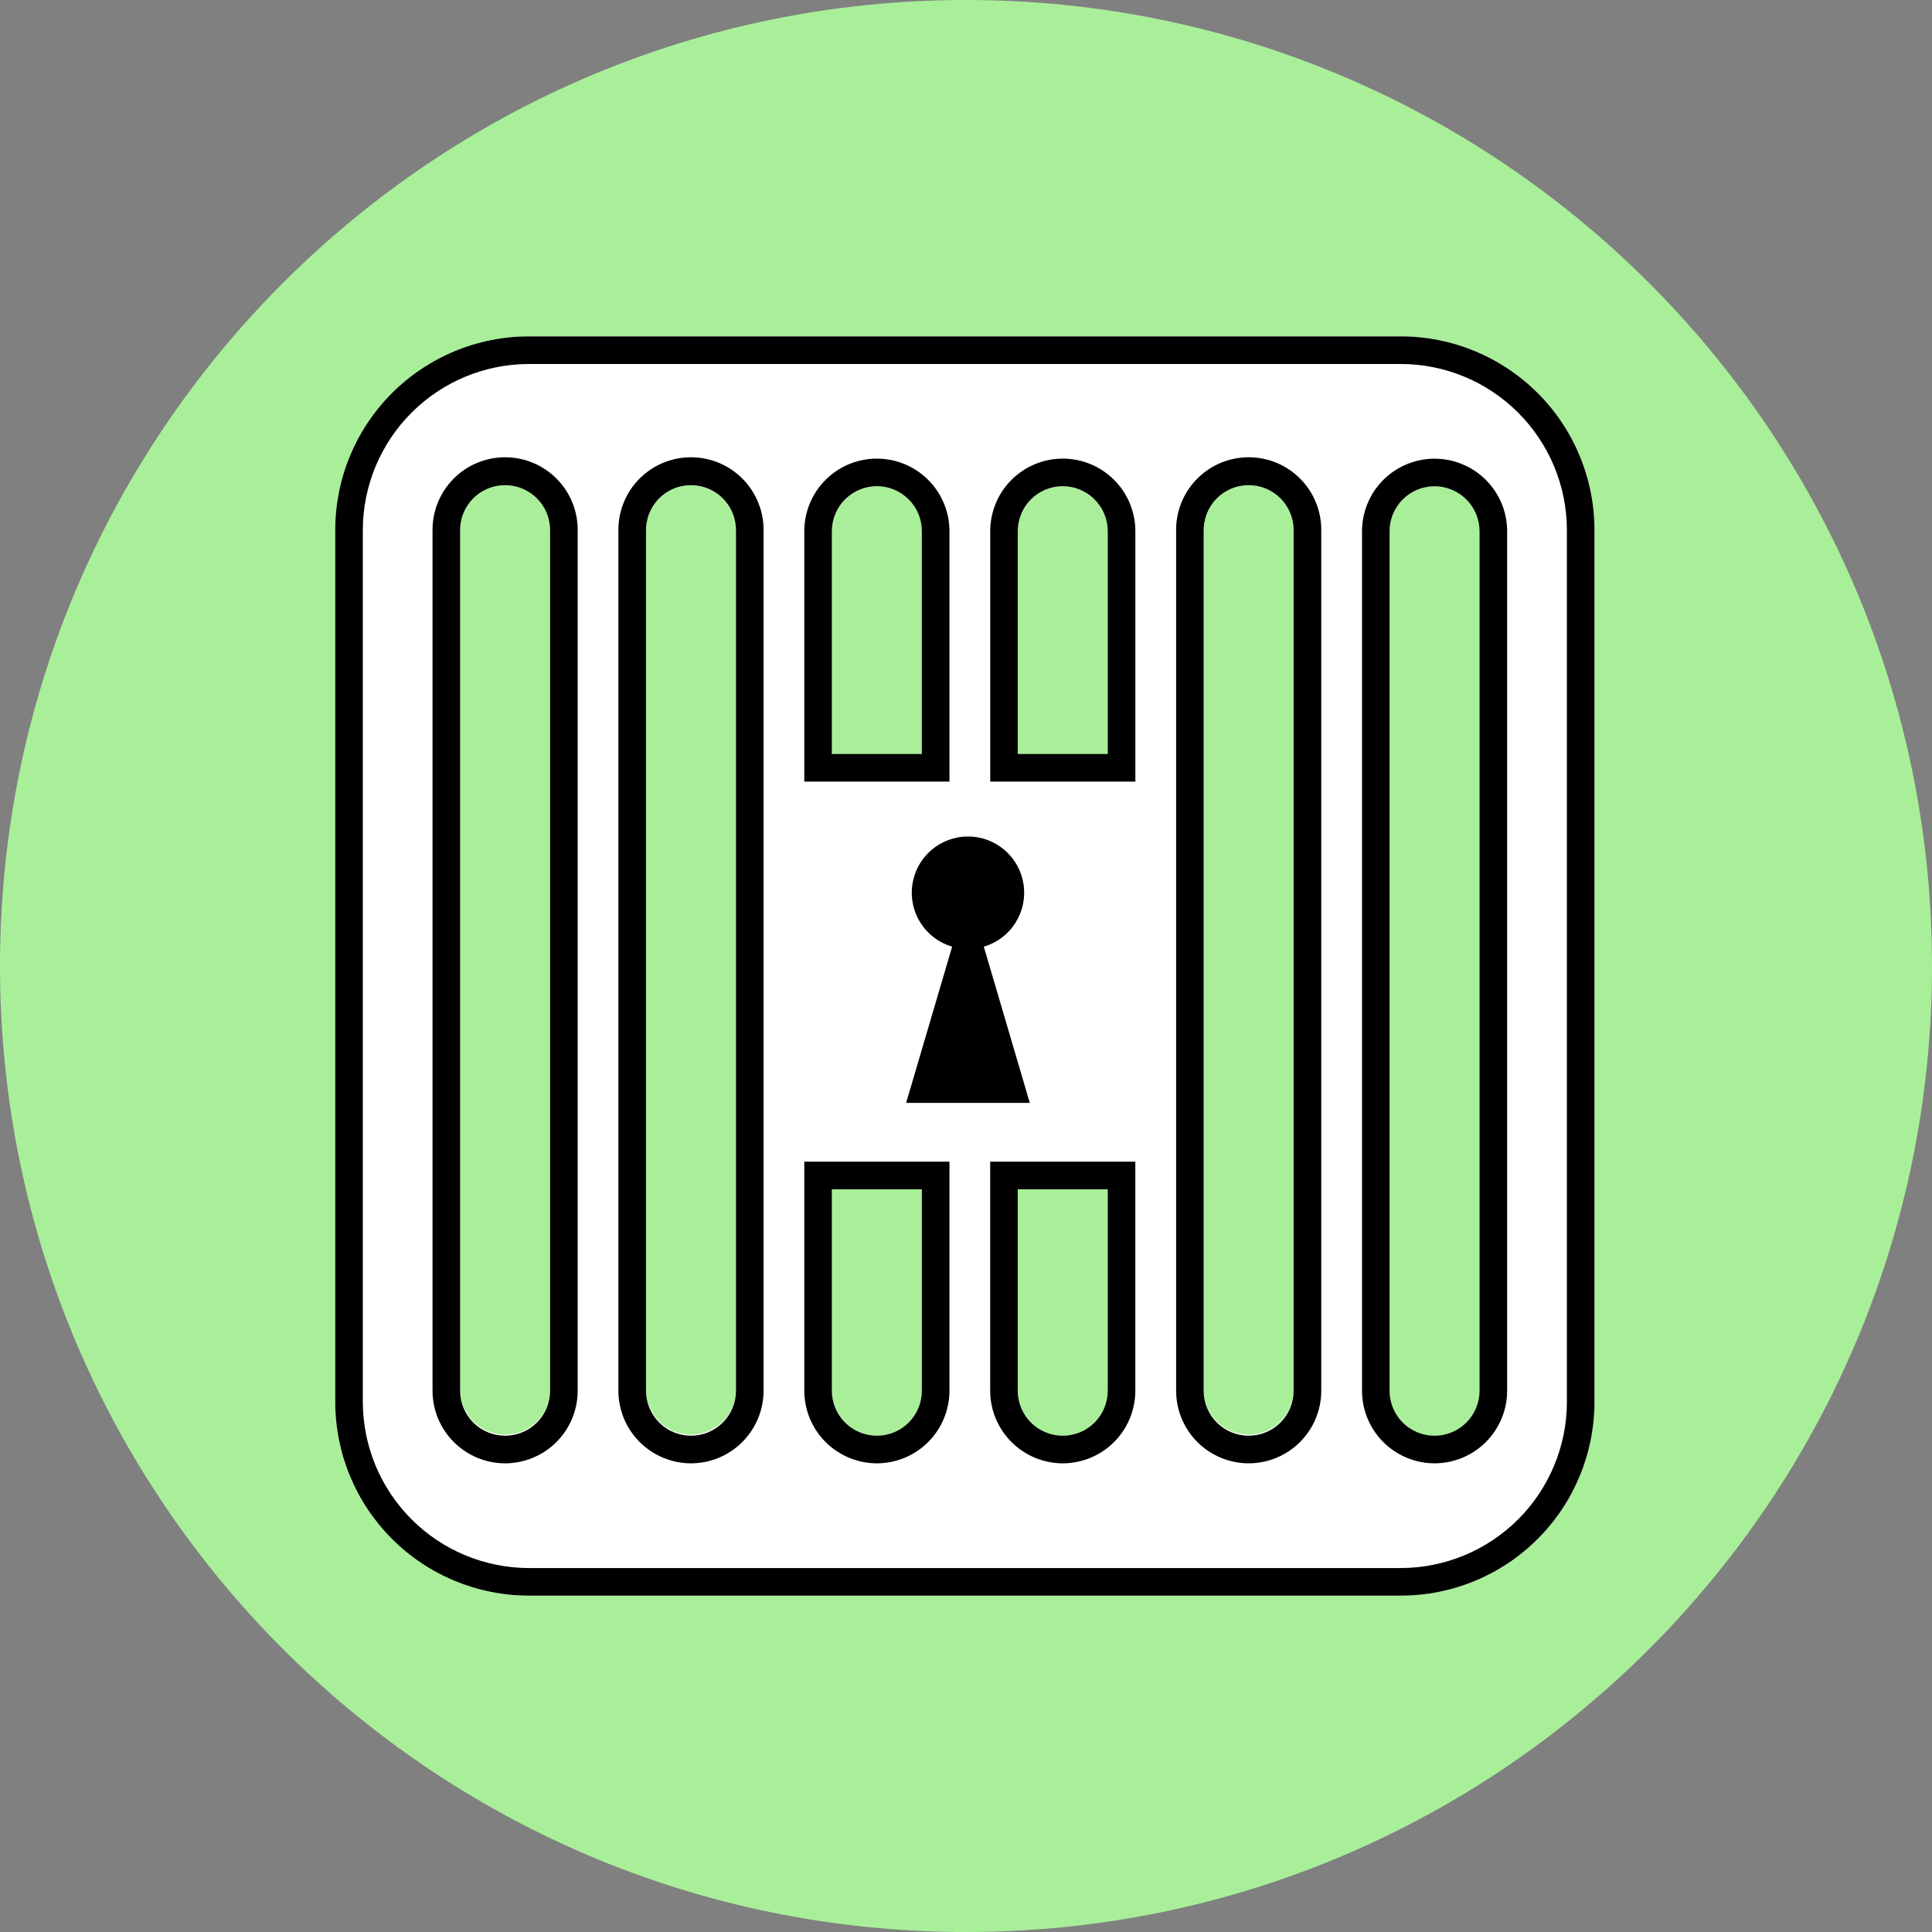 <svg width="50" height="50" viewBox="0 0 50 50" fill="none" xmlns="http://www.w3.org/2000/svg">
<rect x="0" y="0" width="50" height="50" fill="#808080" stroke="none"/>
<path d="M25 50C38.807 50 50 38.807 50 25C50 11.193 38.807 0 25 0C11.193 0 0 11.193 0 25C0 38.807 11.193 50 25 50Z" fill="#A9EF9A"/>
<path d="M36.252 8.706H13.689C13.03 8.705 12.379 8.835 11.77 9.087C11.162 9.339 10.61 9.708 10.144 10.173C9.679 10.639 9.309 11.191 9.057 11.8C8.805 12.408 8.676 13.059 8.676 13.718V36.282C8.676 37.611 9.204 38.886 10.144 39.826C11.084 40.767 12.359 41.295 13.689 41.295H36.252C37.582 41.295 38.857 40.767 39.797 39.826C40.737 38.886 41.265 37.611 41.265 36.282V13.718C41.265 13.059 41.135 12.408 40.883 11.8C40.632 11.191 40.262 10.639 39.797 10.173C39.331 9.708 38.779 9.339 38.17 9.087C37.562 8.835 36.91 8.705 36.252 8.706ZM27.505 12.585C27.658 12.585 27.809 12.615 27.951 12.674C28.092 12.732 28.22 12.818 28.328 12.926C28.436 13.034 28.522 13.162 28.58 13.304C28.639 13.445 28.669 13.596 28.669 13.749V19.516H26.341V13.749C26.341 13.44 26.463 13.144 26.682 12.926C26.9 12.707 27.196 12.585 27.505 12.585ZM22.694 12.585C22.847 12.585 22.999 12.615 23.14 12.674C23.281 12.732 23.409 12.818 23.517 12.926C23.625 13.034 23.711 13.162 23.77 13.304C23.828 13.445 23.858 13.596 23.858 13.749V19.516H21.53V13.749C21.53 13.44 21.653 13.144 21.871 12.926C22.089 12.707 22.386 12.585 22.694 12.585ZM14.236 35.993C14.229 36.296 14.103 36.585 13.886 36.797C13.668 37.009 13.376 37.128 13.073 37.128C12.769 37.128 12.477 37.009 12.259 36.797C12.042 36.585 11.916 36.296 11.909 35.993V13.749C11.905 13.594 11.932 13.439 11.989 13.295C12.046 13.15 12.131 13.018 12.239 12.907C12.348 12.796 12.477 12.708 12.62 12.647C12.764 12.587 12.917 12.556 13.073 12.556C13.228 12.556 13.382 12.587 13.525 12.647C13.668 12.708 13.797 12.796 13.906 12.907C14.014 13.018 14.1 13.15 14.156 13.295C14.213 13.439 14.24 13.594 14.236 13.749V35.993ZM19.047 35.993C19.04 36.296 18.914 36.585 18.696 36.797C18.479 37.009 18.187 37.128 17.883 37.128C17.579 37.128 17.288 37.009 17.07 36.797C16.853 36.585 16.727 36.296 16.719 35.993V13.749C16.715 13.594 16.743 13.439 16.799 13.295C16.856 13.15 16.941 13.018 17.05 12.907C17.158 12.796 17.288 12.708 17.431 12.647C17.574 12.587 17.728 12.556 17.883 12.556C18.039 12.556 18.192 12.587 18.335 12.647C18.479 12.708 18.608 12.796 18.717 12.907C18.825 13.018 18.91 13.15 18.967 13.295C19.024 13.439 19.051 13.594 19.047 13.749V35.993ZM22.694 37.156C22.386 37.156 22.09 37.034 21.871 36.816C21.653 36.597 21.53 36.301 21.53 35.993V30.779H23.857V35.993C23.857 36.301 23.735 36.597 23.517 36.815C23.299 37.033 23.003 37.156 22.694 37.156ZM27.505 37.156C27.196 37.156 26.9 37.034 26.682 36.816C26.464 36.597 26.341 36.301 26.341 35.993V30.779H28.669V35.993C28.669 36.145 28.639 36.297 28.58 36.438C28.522 36.579 28.436 36.707 28.328 36.816C28.22 36.923 28.091 37.009 27.95 37.068C27.809 37.126 27.658 37.156 27.505 37.156ZM33.48 35.993C33.473 36.296 33.347 36.585 33.129 36.797C32.912 37.009 32.62 37.128 32.316 37.128C32.012 37.128 31.721 37.009 31.503 36.797C31.286 36.585 31.16 36.296 31.152 35.993V13.749C31.148 13.594 31.176 13.439 31.232 13.295C31.289 13.15 31.374 13.018 31.483 12.907C31.591 12.796 31.721 12.708 31.864 12.647C32.007 12.587 32.161 12.556 32.316 12.556C32.471 12.556 32.625 12.587 32.768 12.647C32.911 12.708 33.041 12.796 33.15 12.907C33.258 13.018 33.343 13.15 33.4 13.295C33.457 13.439 33.484 13.594 33.48 13.749V35.993ZM38.291 35.993C38.291 36.301 38.168 36.597 37.95 36.816C37.732 37.034 37.435 37.157 37.127 37.157C36.818 37.157 36.522 37.034 36.304 36.816C36.086 36.597 35.963 36.301 35.963 35.993V13.749C35.963 13.441 36.086 13.144 36.304 12.926C36.522 12.708 36.818 12.585 37.127 12.585C37.435 12.585 37.732 12.708 37.95 12.926C38.168 13.144 38.291 13.441 38.291 13.749V35.993Z" fill="white"/>
<path d="M36.252 9.42C37.392 9.421 38.484 9.874 39.29 10.68C40.096 11.486 40.55 12.578 40.551 13.718V36.282C40.55 37.422 40.096 38.514 39.29 39.32C38.484 40.126 37.392 40.579 36.252 40.581H13.689C12.549 40.579 11.456 40.126 10.651 39.32C9.845 38.514 9.391 37.422 9.39 36.282V13.718C9.391 12.578 9.845 11.486 10.651 10.68C11.457 9.874 12.549 9.421 13.689 9.42H36.252ZM37.127 37.871C37.624 37.87 38.102 37.672 38.454 37.32C38.806 36.968 39.005 36.491 39.005 35.993V13.749C39.005 13.251 38.807 12.773 38.455 12.421C38.103 12.069 37.625 11.871 37.127 11.871C36.629 11.871 36.151 12.069 35.799 12.421C35.447 12.773 35.249 13.251 35.249 13.749V35.993C35.249 36.491 35.447 36.968 35.799 37.32C36.151 37.672 36.629 37.87 37.127 37.871ZM32.316 37.871C32.814 37.87 33.291 37.672 33.644 37.32C33.996 36.968 34.194 36.491 34.194 35.993V13.749C34.199 13.499 34.154 13.251 34.062 13.019C33.97 12.787 33.832 12.575 33.657 12.397C33.483 12.219 33.274 12.077 33.044 11.98C32.813 11.884 32.566 11.834 32.316 11.834C32.066 11.834 31.819 11.884 31.589 11.98C31.358 12.077 31.15 12.219 30.975 12.397C30.8 12.575 30.662 12.787 30.57 13.019C30.478 13.251 30.433 13.499 30.438 13.749V35.993C30.438 36.491 30.636 36.968 30.988 37.32C31.34 37.672 31.818 37.87 32.316 37.871ZM25.627 20.228H29.383V13.747C29.383 13.249 29.185 12.771 28.833 12.419C28.481 12.067 28.003 11.869 27.505 11.869C27.007 11.869 26.529 12.067 26.177 12.419C25.824 12.771 25.627 13.249 25.627 13.747V20.228ZM20.816 20.228H24.572V13.747C24.572 13.249 24.374 12.771 24.021 12.419C23.669 12.067 23.191 11.869 22.693 11.869C22.195 11.869 21.717 12.067 21.365 12.419C21.013 12.771 20.815 13.249 20.815 13.747V20.228H20.816ZM17.883 37.871C18.381 37.87 18.858 37.672 19.21 37.32C19.562 36.968 19.76 36.491 19.761 35.993V13.749C19.766 13.499 19.721 13.251 19.628 13.019C19.536 12.787 19.399 12.575 19.224 12.397C19.049 12.219 18.84 12.077 18.61 11.98C18.38 11.884 18.132 11.834 17.883 11.834C17.633 11.834 17.386 11.884 17.155 11.98C16.925 12.077 16.716 12.219 16.541 12.397C16.366 12.575 16.229 12.787 16.137 13.019C16.044 13.251 15.999 13.499 16.004 13.749V35.993C16.005 36.491 16.203 36.968 16.555 37.32C16.907 37.672 17.385 37.87 17.883 37.871ZM13.072 37.871C13.57 37.87 14.048 37.672 14.4 37.32C14.752 36.968 14.95 36.491 14.95 35.993V13.749C14.955 13.499 14.91 13.251 14.818 13.019C14.726 12.787 14.588 12.575 14.413 12.397C14.238 12.219 14.03 12.077 13.799 11.98C13.569 11.884 13.322 11.834 13.072 11.834C12.822 11.834 12.575 11.884 12.345 11.98C12.114 12.077 11.905 12.219 11.731 12.397C11.556 12.575 11.418 12.787 11.326 13.019C11.234 13.251 11.189 13.499 11.194 13.749V35.993C11.194 36.491 11.392 36.968 11.745 37.32C12.097 37.672 12.574 37.87 13.072 37.871ZM27.504 37.871C28.002 37.87 28.48 37.672 28.832 37.32C29.184 36.968 29.382 36.491 29.382 35.993V30.064H25.626V35.993C25.626 36.491 25.825 36.968 26.177 37.32C26.529 37.672 27.006 37.87 27.504 37.871ZM22.694 37.871C23.192 37.87 23.669 37.672 24.021 37.32C24.373 36.968 24.571 36.491 24.572 35.993V30.064H20.815V35.993C20.816 36.491 21.014 36.968 21.366 37.32C21.718 37.672 22.196 37.87 22.694 37.871ZM36.252 8.706H13.689C13.03 8.705 12.379 8.835 11.77 9.087C11.162 9.339 10.61 9.708 10.144 10.173C9.679 10.639 9.309 11.191 9.057 11.8C8.805 12.408 8.676 13.059 8.676 13.718V36.282C8.676 37.611 9.204 38.886 10.144 39.826C11.084 40.767 12.359 41.295 13.689 41.295H36.252C37.582 41.295 38.857 40.767 39.797 39.826C40.737 38.886 41.265 37.611 41.265 36.282V13.718C41.265 13.059 41.135 12.408 40.883 11.8C40.632 11.191 40.262 10.639 39.797 10.173C39.331 9.708 38.779 9.339 38.17 9.087C37.562 8.835 36.91 8.705 36.252 8.706H36.252ZM37.126 37.156C36.817 37.156 36.521 37.034 36.303 36.816C36.085 36.597 35.962 36.301 35.962 35.993V13.749C35.962 13.441 36.085 13.144 36.303 12.926C36.521 12.708 36.817 12.585 37.126 12.585C37.435 12.585 37.731 12.708 37.949 12.926C38.167 13.144 38.29 13.441 38.29 13.749V35.993C38.29 36.146 38.26 36.297 38.201 36.438C38.143 36.579 38.057 36.708 37.949 36.816C37.841 36.924 37.712 37.01 37.571 37.068C37.43 37.126 37.279 37.156 37.126 37.156ZM32.315 37.156C32.007 37.156 31.71 37.034 31.492 36.816C31.274 36.597 31.151 36.301 31.151 35.993V13.749C31.148 13.594 31.175 13.439 31.232 13.295C31.288 13.15 31.373 13.018 31.482 12.907C31.59 12.796 31.72 12.708 31.863 12.647C32.006 12.587 32.16 12.556 32.315 12.556C32.471 12.556 32.624 12.587 32.768 12.647C32.911 12.708 33.04 12.796 33.149 12.907C33.257 13.018 33.342 13.15 33.399 13.295C33.456 13.439 33.483 13.594 33.479 13.749V35.993C33.479 36.301 33.356 36.597 33.138 36.816C32.92 37.034 32.624 37.156 32.315 37.156ZM26.34 19.513V13.747C26.34 13.438 26.463 13.142 26.681 12.924C26.899 12.706 27.195 12.583 27.504 12.583C27.813 12.583 28.109 12.706 28.327 12.924C28.545 13.142 28.668 13.438 28.668 13.747V19.513H26.34ZM21.529 19.513V13.747C21.529 13.438 21.652 13.142 21.87 12.924C22.089 12.706 22.385 12.583 22.693 12.583C23.002 12.583 23.298 12.706 23.516 12.924C23.735 13.142 23.857 13.438 23.857 13.747V19.513H21.529ZM17.883 37.156C17.73 37.156 17.579 37.126 17.437 37.068C17.296 37.01 17.168 36.924 17.06 36.816C16.952 36.708 16.866 36.579 16.807 36.438C16.749 36.297 16.719 36.146 16.719 35.993V13.749C16.715 13.594 16.742 13.439 16.799 13.295C16.856 13.15 16.941 13.018 17.049 12.907C17.158 12.796 17.287 12.708 17.43 12.647C17.573 12.587 17.727 12.556 17.883 12.556C18.038 12.556 18.192 12.587 18.335 12.647C18.478 12.708 18.608 12.796 18.716 12.907C18.824 13.018 18.91 13.15 18.966 13.295C19.023 13.439 19.05 13.594 19.047 13.749V35.993C19.047 36.301 18.924 36.597 18.706 36.816C18.488 37.034 18.192 37.156 17.883 37.156ZM13.072 37.156C12.764 37.156 12.467 37.034 12.249 36.816C12.031 36.597 11.908 36.301 11.908 35.993V13.749C11.904 13.594 11.931 13.439 11.988 13.295C12.045 13.15 12.13 13.018 12.238 12.907C12.347 12.796 12.476 12.708 12.62 12.647C12.763 12.587 12.916 12.556 13.072 12.556C13.227 12.556 13.381 12.587 13.524 12.647C13.667 12.708 13.797 12.796 13.905 12.907C14.014 13.018 14.099 13.15 14.156 13.295C14.212 13.439 14.24 13.594 14.236 13.749V35.993C14.236 36.301 14.113 36.597 13.895 36.816C13.677 37.034 13.381 37.156 13.072 37.156ZM27.504 37.156C27.196 37.156 26.9 37.034 26.681 36.816C26.463 36.597 26.34 36.301 26.34 35.993V30.779H28.668V35.993C28.668 36.301 28.545 36.597 28.327 36.816C28.109 37.034 27.813 37.156 27.504 37.156ZM22.694 37.156C22.385 37.156 22.089 37.034 21.871 36.816C21.652 36.597 21.529 36.301 21.529 35.993V30.779H23.857V35.993C23.857 36.301 23.735 36.597 23.516 36.816C23.298 37.034 23.002 37.156 22.694 37.156Z" fill="black"/>
<path d="M25.461 24.5C25.797 24.401 26.086 24.185 26.275 23.89C26.464 23.596 26.541 23.243 26.491 22.896C26.442 22.55 26.268 22.233 26.004 22.004C25.739 21.775 25.401 21.648 25.051 21.648C24.701 21.648 24.363 21.775 24.098 22.004C23.834 22.233 23.661 22.55 23.611 22.896C23.561 23.243 23.638 23.596 23.827 23.89C24.016 24.185 24.305 24.401 24.641 24.5L23.451 28.542H26.651L25.461 24.5Z" fill="black"/>
</svg>
